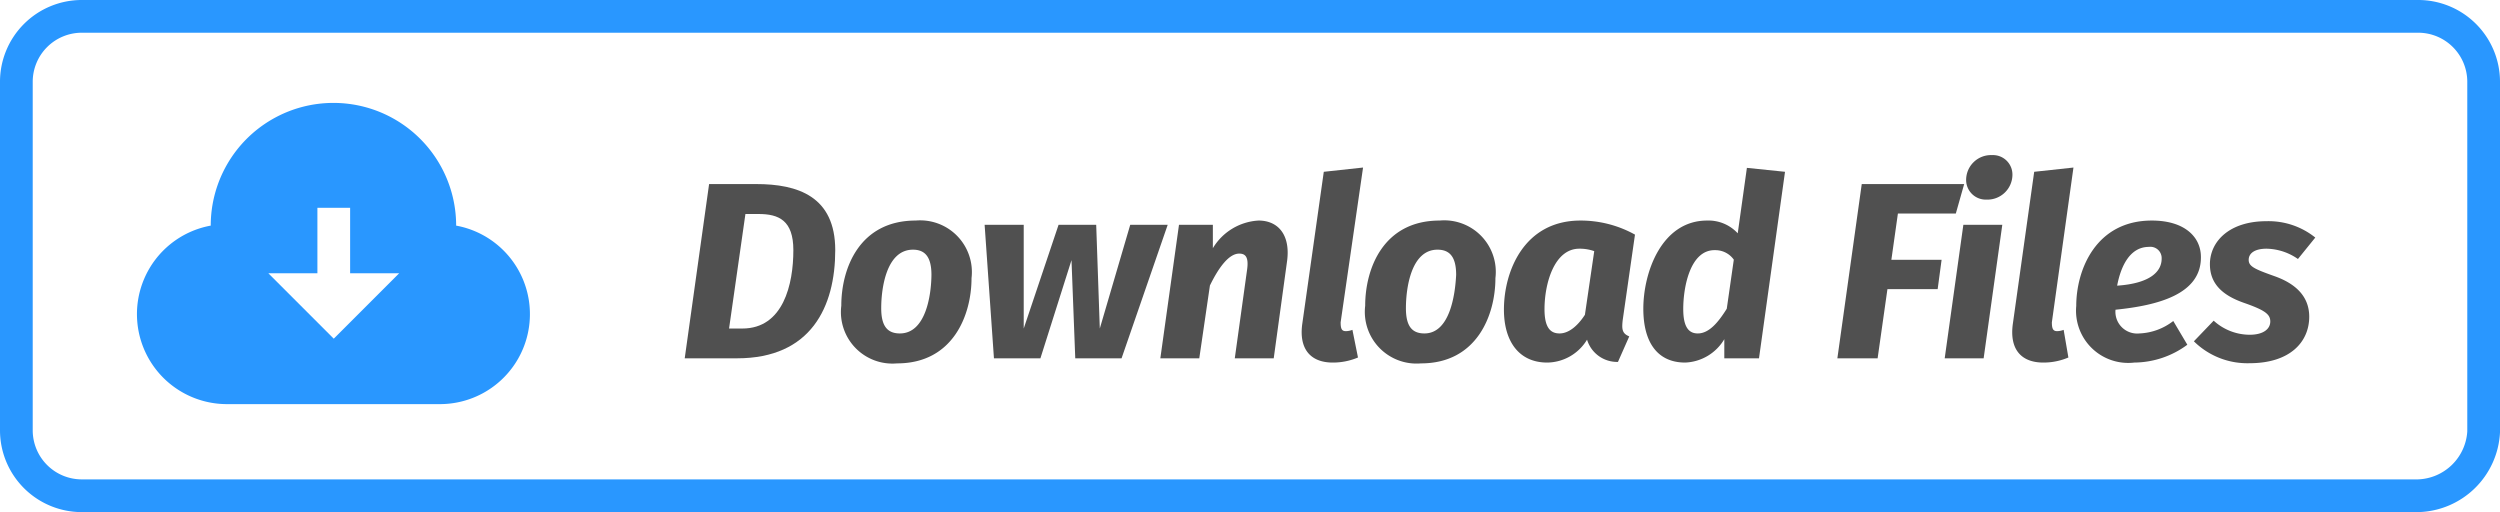 <svg xmlns="http://www.w3.org/2000/svg" viewBox="0 0 152.8 31.3"><defs><style>.bf6073bf-eee6-4498-9964-31f375ad0fd2{fill:none;stroke:#2997ff;stroke-miterlimit:10;stroke-width:2px;}.a2487b2b-46cb-4051-af56-3ac4ddc0ee8a{fill:#505050;}.a4f8fad9-286b-433b-9c23-d4f759b9dbbe{fill:#2997ff;}</style></defs><g id="a70aa4e3-9fa0-418b-9c8b-0f208c8923d4" data-name="Layer 2"><g id="a8246d7a-be40-4df5-95d1-8dab595a319b" data-name="Layer 1"><path class="bf6073bf-eee6-4498-9964-31f375ad0fd2" d="M147.8,30.3H5a4,4,0,0,1-4-4V5A4,4,0,0,1,5,1H147.8a4,4,0,0,1,4,4V26.4A4.13,4.13,0,0,1,147.8,30.3Z"/><path class="a2487b2b-46cb-4051-af56-3ac4ddc0ee8a" d="M51.05,15.29c0,3.46-1.48,6.61-6,6.61H41.85l1.49-10.65h2.88C48.76,11.25,51.05,12,51.05,15.29Zm-5.49-2.21-1,7h.81c2.51,0,3.12-2.71,3.12-4.79,0-1.83-.9-2.21-2.13-2.21Z"/><path class="a2487b2b-46cb-4051-af56-3ac4ddc0ee8a" d="M51.42,18.69c0-2.28,1.1-5.21,4.55-5.21A3.16,3.16,0,0,1,59.38,17c0,2.24-1.12,5.21-4.55,5.21A3.15,3.15,0,0,1,51.42,18.69Zm5.51-1.89c0-1.08-.38-1.54-1.13-1.54-1.62,0-1.94,2.34-1.94,3.58,0,1.08.37,1.54,1.14,1.54C56.6,20.38,56.92,18,56.93,16.8Z"/><path class="a2487b2b-46cb-4051-af56-3ac4ddc0ee8a" d="M68.55,21.9H65.72l-.23-6-1.9,6H60.75l-.57-8.16h2.39l0,6.34,2.13-6.34H67l.22,6.34,1.86-6.34h2.29Z"/><path class="a2487b2b-46cb-4051-af56-3ac4ddc0ee8a" d="M78.66,16l-.81,5.9H75.47l.75-5.4c.12-.82-.12-1-.48-1-.61,0-1.23.8-1.79,1.95L73.3,21.9H70.92l1.14-8.16h2.07l0,1.43a3.48,3.48,0,0,1,2.79-1.69C78.17,13.48,78.89,14.42,78.66,16Z"/><path class="a2487b2b-46cb-4051-af56-3ac4ddc0ee8a" d="M81.94,19.7c0,.4.07.54.32.54a1.14,1.14,0,0,0,.4-.08L83,21.85a3.92,3.92,0,0,1-1.54.31c-1.36,0-2.09-.83-1.86-2.4l1.31-9.26,2.4-.26Z"/><path class="a2487b2b-46cb-4051-af56-3ac4ddc0ee8a" d="M83.44,18.69c0-2.28,1.11-5.21,4.55-5.21A3.15,3.15,0,0,1,91.4,17c0,2.24-1.12,5.21-4.55,5.21A3.16,3.16,0,0,1,83.44,18.69ZM89,16.8c0-1.08-.38-1.54-1.14-1.54-1.61,0-1.93,2.34-1.93,3.58,0,1.08.36,1.54,1.13,1.54C88.62,20.38,88.94,18,89,16.8Z"/><path class="a2487b2b-46cb-4051-af56-3ac4ddc0ee8a" d="M99.93,14.34l-.75,5.22c-.06.54-.05.82.4,1l-.69,1.56A1.92,1.92,0,0,1,97,20.76a2.88,2.88,0,0,1-2.43,1.4c-1.72,0-2.65-1.28-2.65-3.24,0-2.34,1.23-5.44,4.68-5.44A6.83,6.83,0,0,1,99.93,14.34ZM94.4,18.9c0,1.15.38,1.48.92,1.48s1.09-.43,1.55-1.14l.57-3.89a2.67,2.67,0,0,0-.91-.15C95,15.2,94.4,17.32,94.4,18.9Z"/><path class="a2487b2b-46cb-4051-af56-3ac4ddc0ee8a" d="M109.1,10.5l-1.59,11.4h-2.12V20.73A2.91,2.91,0,0,1,103,22.16c-1.7,0-2.56-1.24-2.56-3.29,0-2.23,1.12-5.39,3.9-5.39a2.43,2.43,0,0,1,1.87.78l.56-4Zm-6.22,8.39c0,1.15.37,1.49.89,1.49.69,0,1.26-.69,1.77-1.51l.43-3a1.38,1.38,0,0,0-1.14-.58C103.31,15.25,102.88,17.53,102.88,18.89Z"/><path class="a2487b2b-46cb-4051-af56-3ac4ddc0ee8a" d="M119.54,13.05H116l-.4,2.83h3.07l-.24,1.79h-3.07l-.6,4.23H112.3l1.49-10.65h6.26Z"/><path class="a2487b2b-46cb-4051-af56-3ac4ddc0ee8a" d="M121.24,21.9h-2.38L120,13.74h2.38ZM120.17,11a1.52,1.52,0,0,1,1.58-1.52A1.19,1.19,0,0,1,123,10.67a1.53,1.53,0,0,1-1.59,1.53A1.2,1.2,0,0,1,120.17,11Z"/><path class="a2487b2b-46cb-4051-af56-3ac4ddc0ee8a" d="M125.41,19.7c0,.4.08.54.32.54a1.14,1.14,0,0,0,.4-.08l.29,1.69a3.87,3.87,0,0,1-1.53.31c-1.37,0-2.09-.83-1.86-2.4l1.3-9.26,2.4-.26Z"/><path class="a2487b2b-46cb-4051-af56-3ac4ddc0ee8a" d="M129.3,18.93a1.33,1.33,0,0,0,1.46,1.45,3.6,3.6,0,0,0,2.07-.76l.86,1.45a5.51,5.51,0,0,1-3.24,1.09,3.19,3.19,0,0,1-3.55-3.46c0-2.21,1.2-5.22,4.62-5.22,2,0,3,1,3,2.23C134.54,18,131.86,18.67,129.3,18.93Zm2.82-3.12a.69.69,0,0,0-.78-.72c-1.17,0-1.72,1.2-1.94,2.37C131.45,17.32,132.12,16.58,132.12,15.81Z"/><path class="a2487b2b-46cb-4051-af56-3ac4ddc0ee8a" d="M141.51,14.52l-1.06,1.31a3.46,3.46,0,0,0-1.92-.63c-.72,0-1.09.28-1.09.68s.34.56,1.58,1,2.12,1.2,2.12,2.48c0,1.52-1.15,2.84-3.65,2.84a4.65,4.65,0,0,1-3.4-1.34l1.21-1.26a3.28,3.28,0,0,0,2.2.86c.86,0,1.26-.37,1.26-.81s-.32-.69-1.61-1.14-2.08-1.15-2.08-2.36c0-1.4,1.2-2.63,3.45-2.63A4.56,4.56,0,0,1,141.51,14.52Z"/><path class="a4f8fad9-286b-433b-9c23-d4f759b9dbbe" d="M27.88,13.79a7.49,7.49,0,0,0-15,0,5.5,5.5,0,0,0,1,10.91h13a5.5,5.5,0,0,0,1-10.91ZM20.4,20.7l-4-4h3v-4h2v4h3Z"/></g></g></svg>